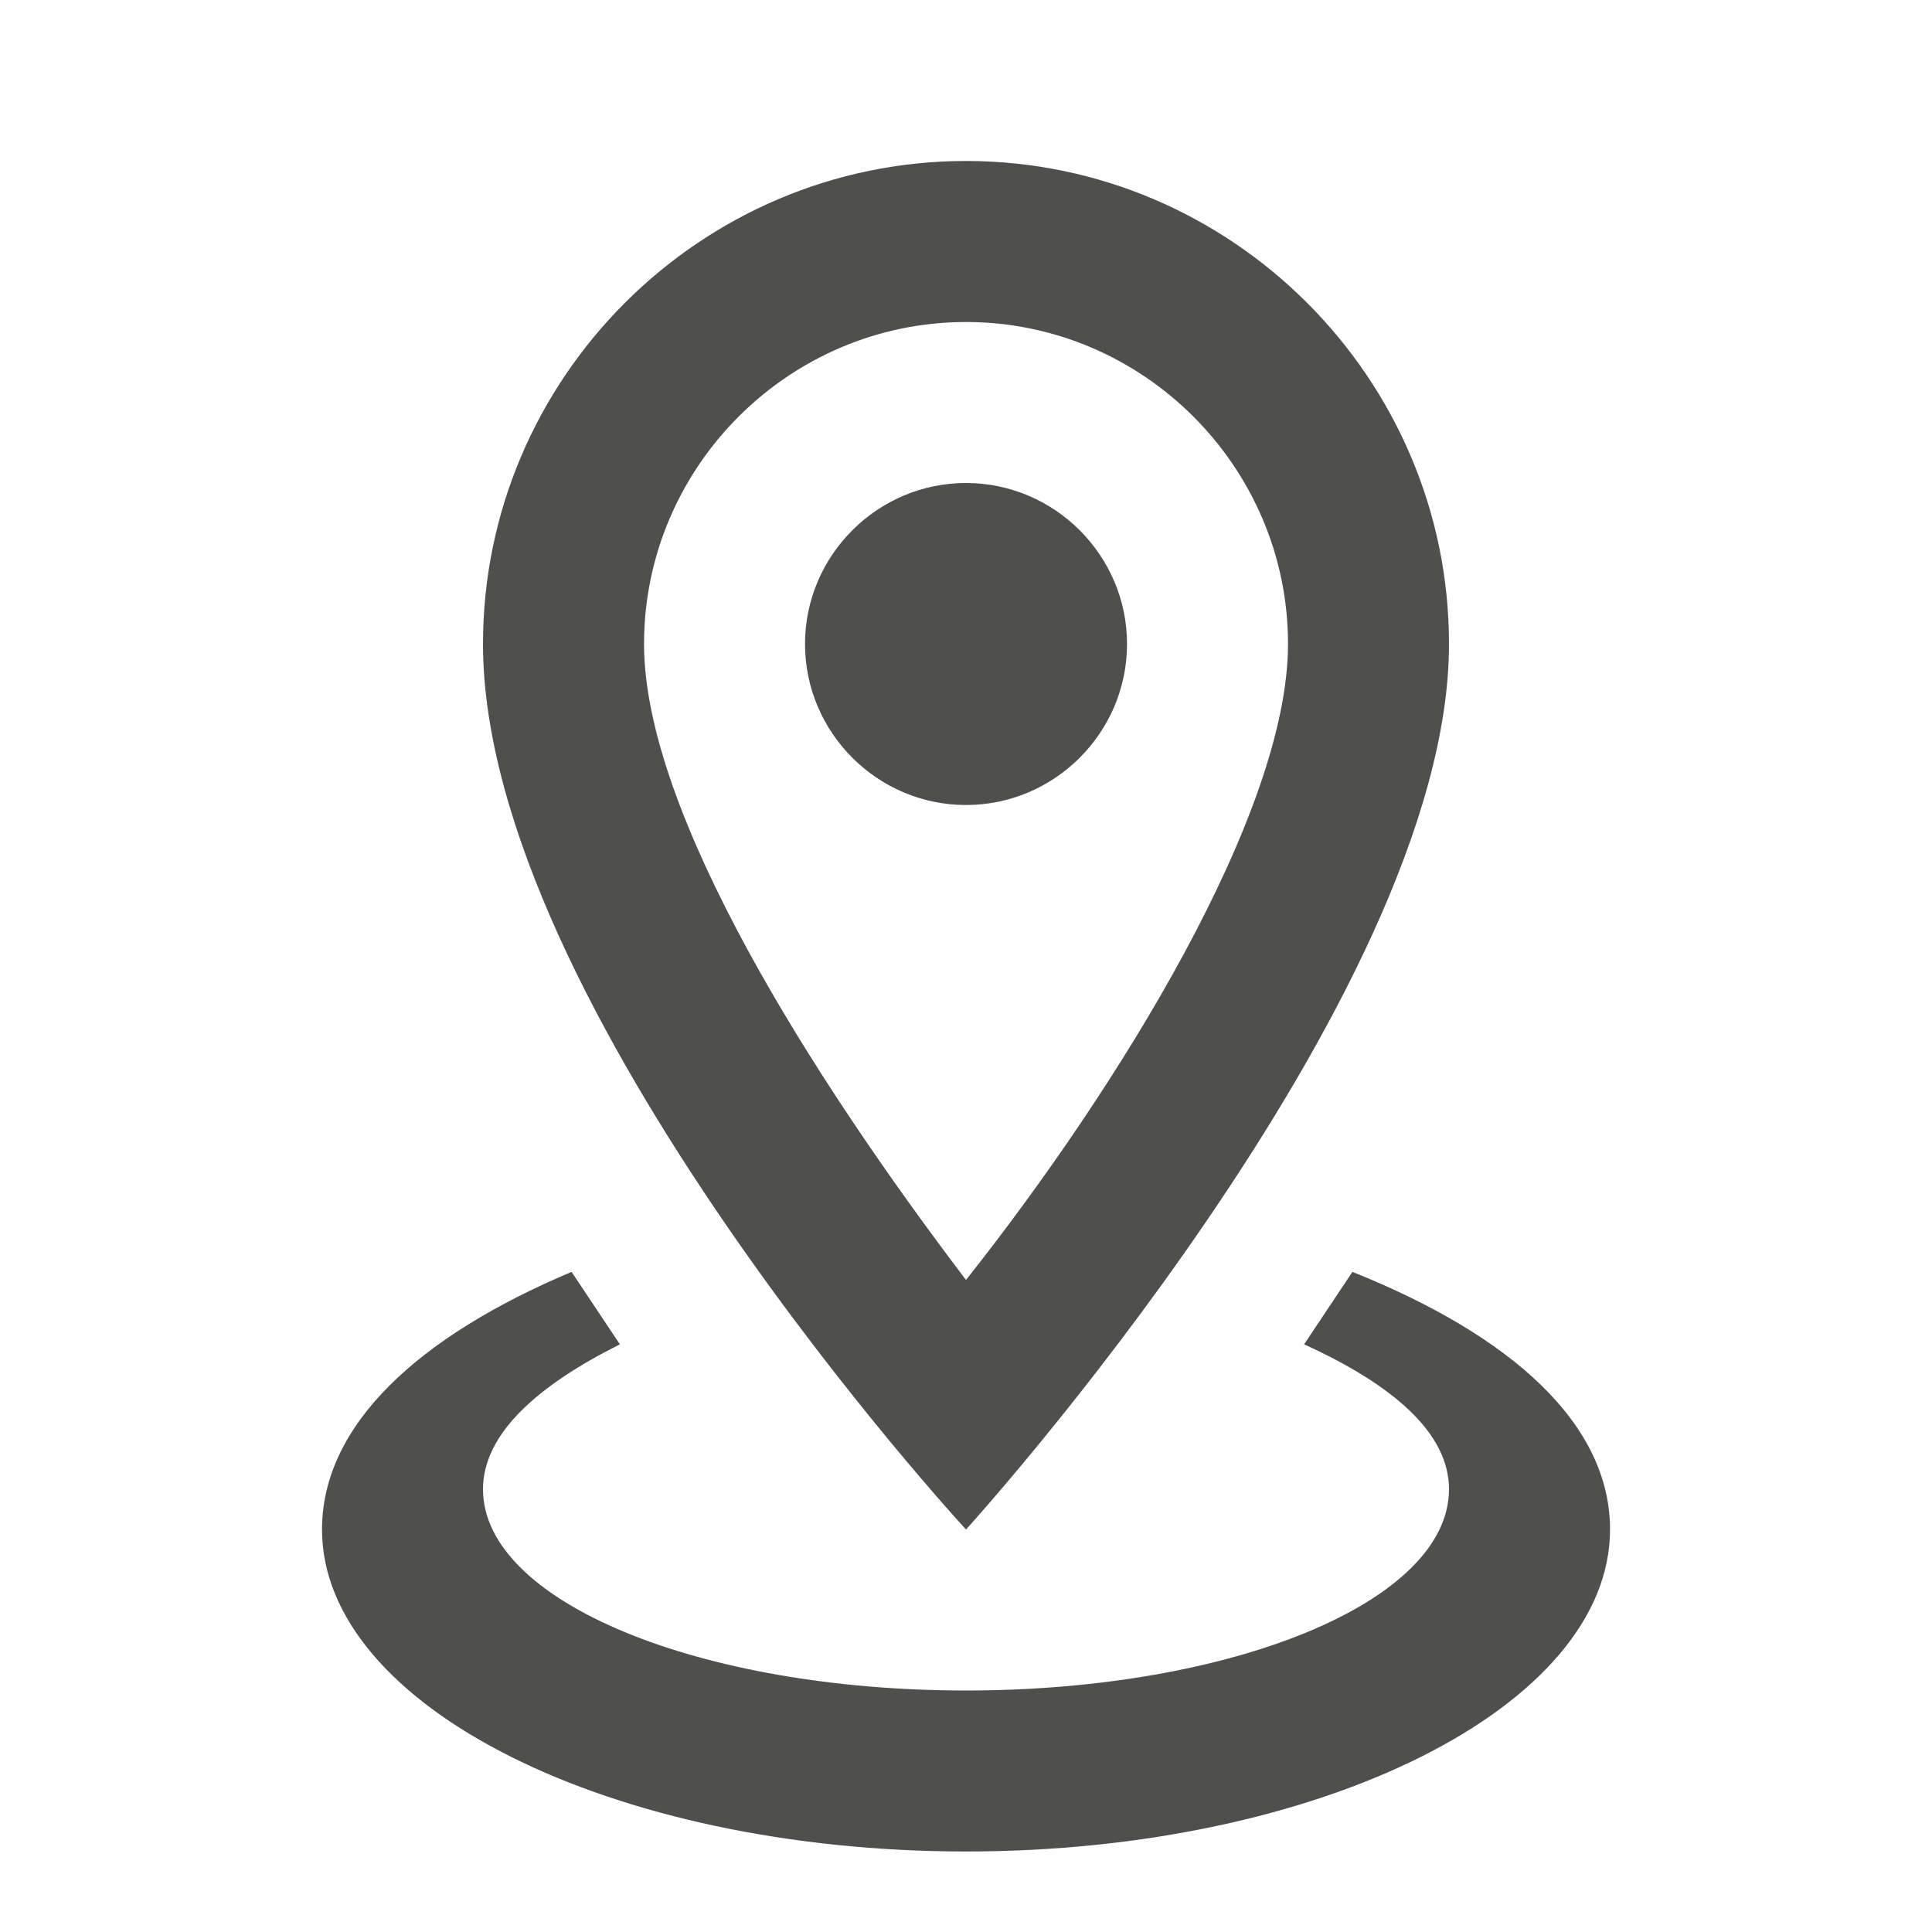 <svg width="40" height="40" viewBox="0 0 40 40" fill="none" xmlns="http://www.w3.org/2000/svg">
<path d="M20 6.667C23.667 6.667 26.667 9.667 26.667 13.333C26.667 16.833 23.167 22.5 20 26.5C16.834 22.333 13.334 16.833 13.334 13.333C13.334 9.667 16.334 6.667 20 6.667ZM20 3.333C14.5 3.333 10 7.833 10 13.333C10 20.833 20 31.667 20 31.667C20 31.667 30 20.667 30 13.333C30 7.833 25.5 3.333 20 3.333ZM20 10C18.167 10 16.667 11.5 16.667 13.333C16.667 15.167 18.167 16.667 20 16.667C21.834 16.667 23.334 15.167 23.334 13.333C23.334 11.5 21.834 10 20 10ZM33.334 31.667C33.334 35.333 27.334 38.333 20 38.333C12.667 38.333 6.667 35.333 6.667 31.667C6.667 29.5 8.667 27.667 11.834 26.333L12.834 27.833C11.167 28.667 10 29.667 10 30.833C10 33.167 14.5 35 20 35C25.5 35 30 33.167 30 30.833C30 29.667 28.834 28.667 27 27.833L28 26.333C31.334 27.667 33.334 29.5 33.334 31.667Z" fill="#4F4F4E"/>
</svg>
